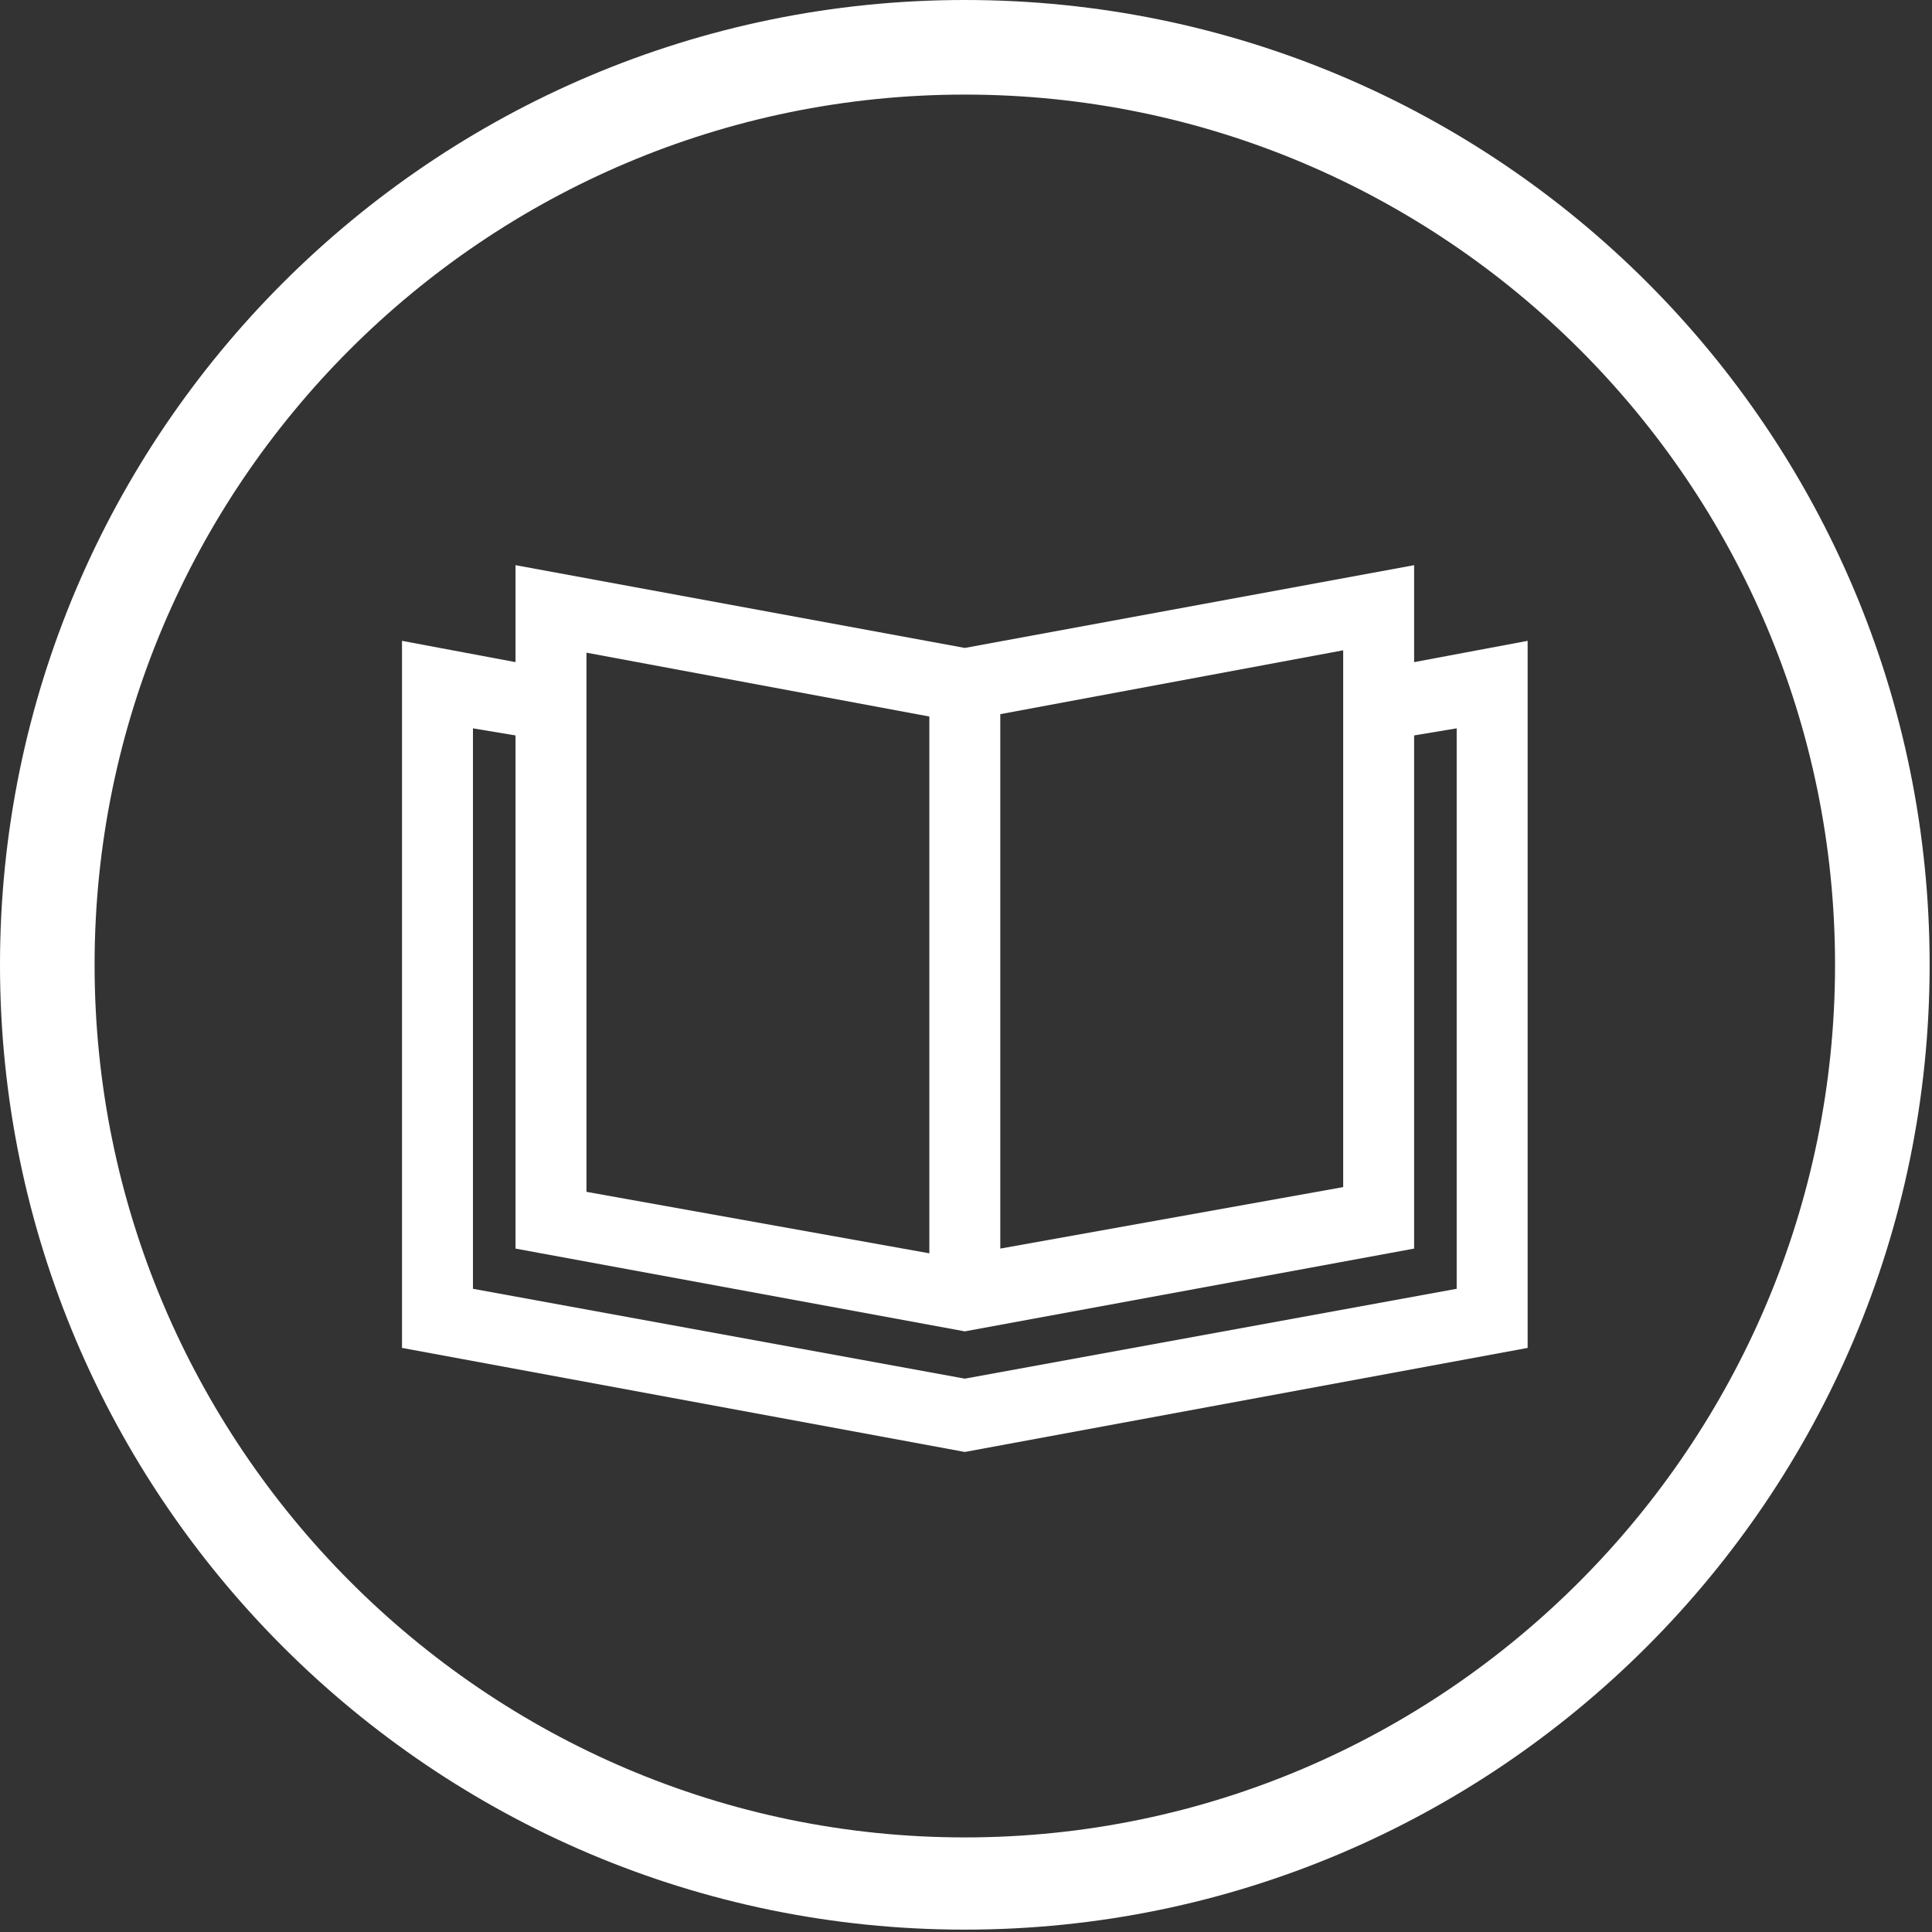 <?xml version="1.0" encoding="utf-8"?>
<!-- Generator: Adobe Illustrator 25.0.0, SVG Export Plug-In . SVG Version: 6.00 Build 0)  -->
<svg version="1.1" id="Layer_1" xmlns="http://www.w3.org/2000/svg" xmlns:xlink="http://www.w3.org/1999/xlink" x="0px" y="0px"
	 viewBox="0 0 81.7 81.7" style="enable-background:new 0 0 81.7 81.7;" xml:space="preserve">
<rect x="0" y="0" width="81.7" height="81.7" fill="#333333" stroke="none"/>
<style type="text/css">
	.st0{fill:#FFFFFF;}
</style>
<g>
	<path class="st0" d="M40.8,4c20.3,0,36.8,16.5,36.8,36.8S61.1,77.7,40.8,77.7S4,61.1,4,40.8S20.5,4,40.8,4 M40.8,0
		C18.3,0,0,18.3,0,40.8s18.3,40.8,40.8,40.8s40.8-18.3,40.8-40.8S63.4,0,40.8,0L40.8,0z"/>
</g>
<path class="st0" d="M59.8,28v-4.1l-19,3.5l-19-3.5V28L17,27.1V57l23.8,4.4L64.6,57V27.1L59.8,28z M42.3,30.2l14.5-2.7v22.7
	l-14.5,2.6V30.2z M24.8,27.6l14.5,2.7v22.7l-14.5-2.6V27.6z M40.8,58.3L20,54.5V30.8l1.8,0.3v21.7l19,3.5l19-3.5V31.1l1.8-0.3v23.7
	L40.8,58.3z"/>
</svg>
